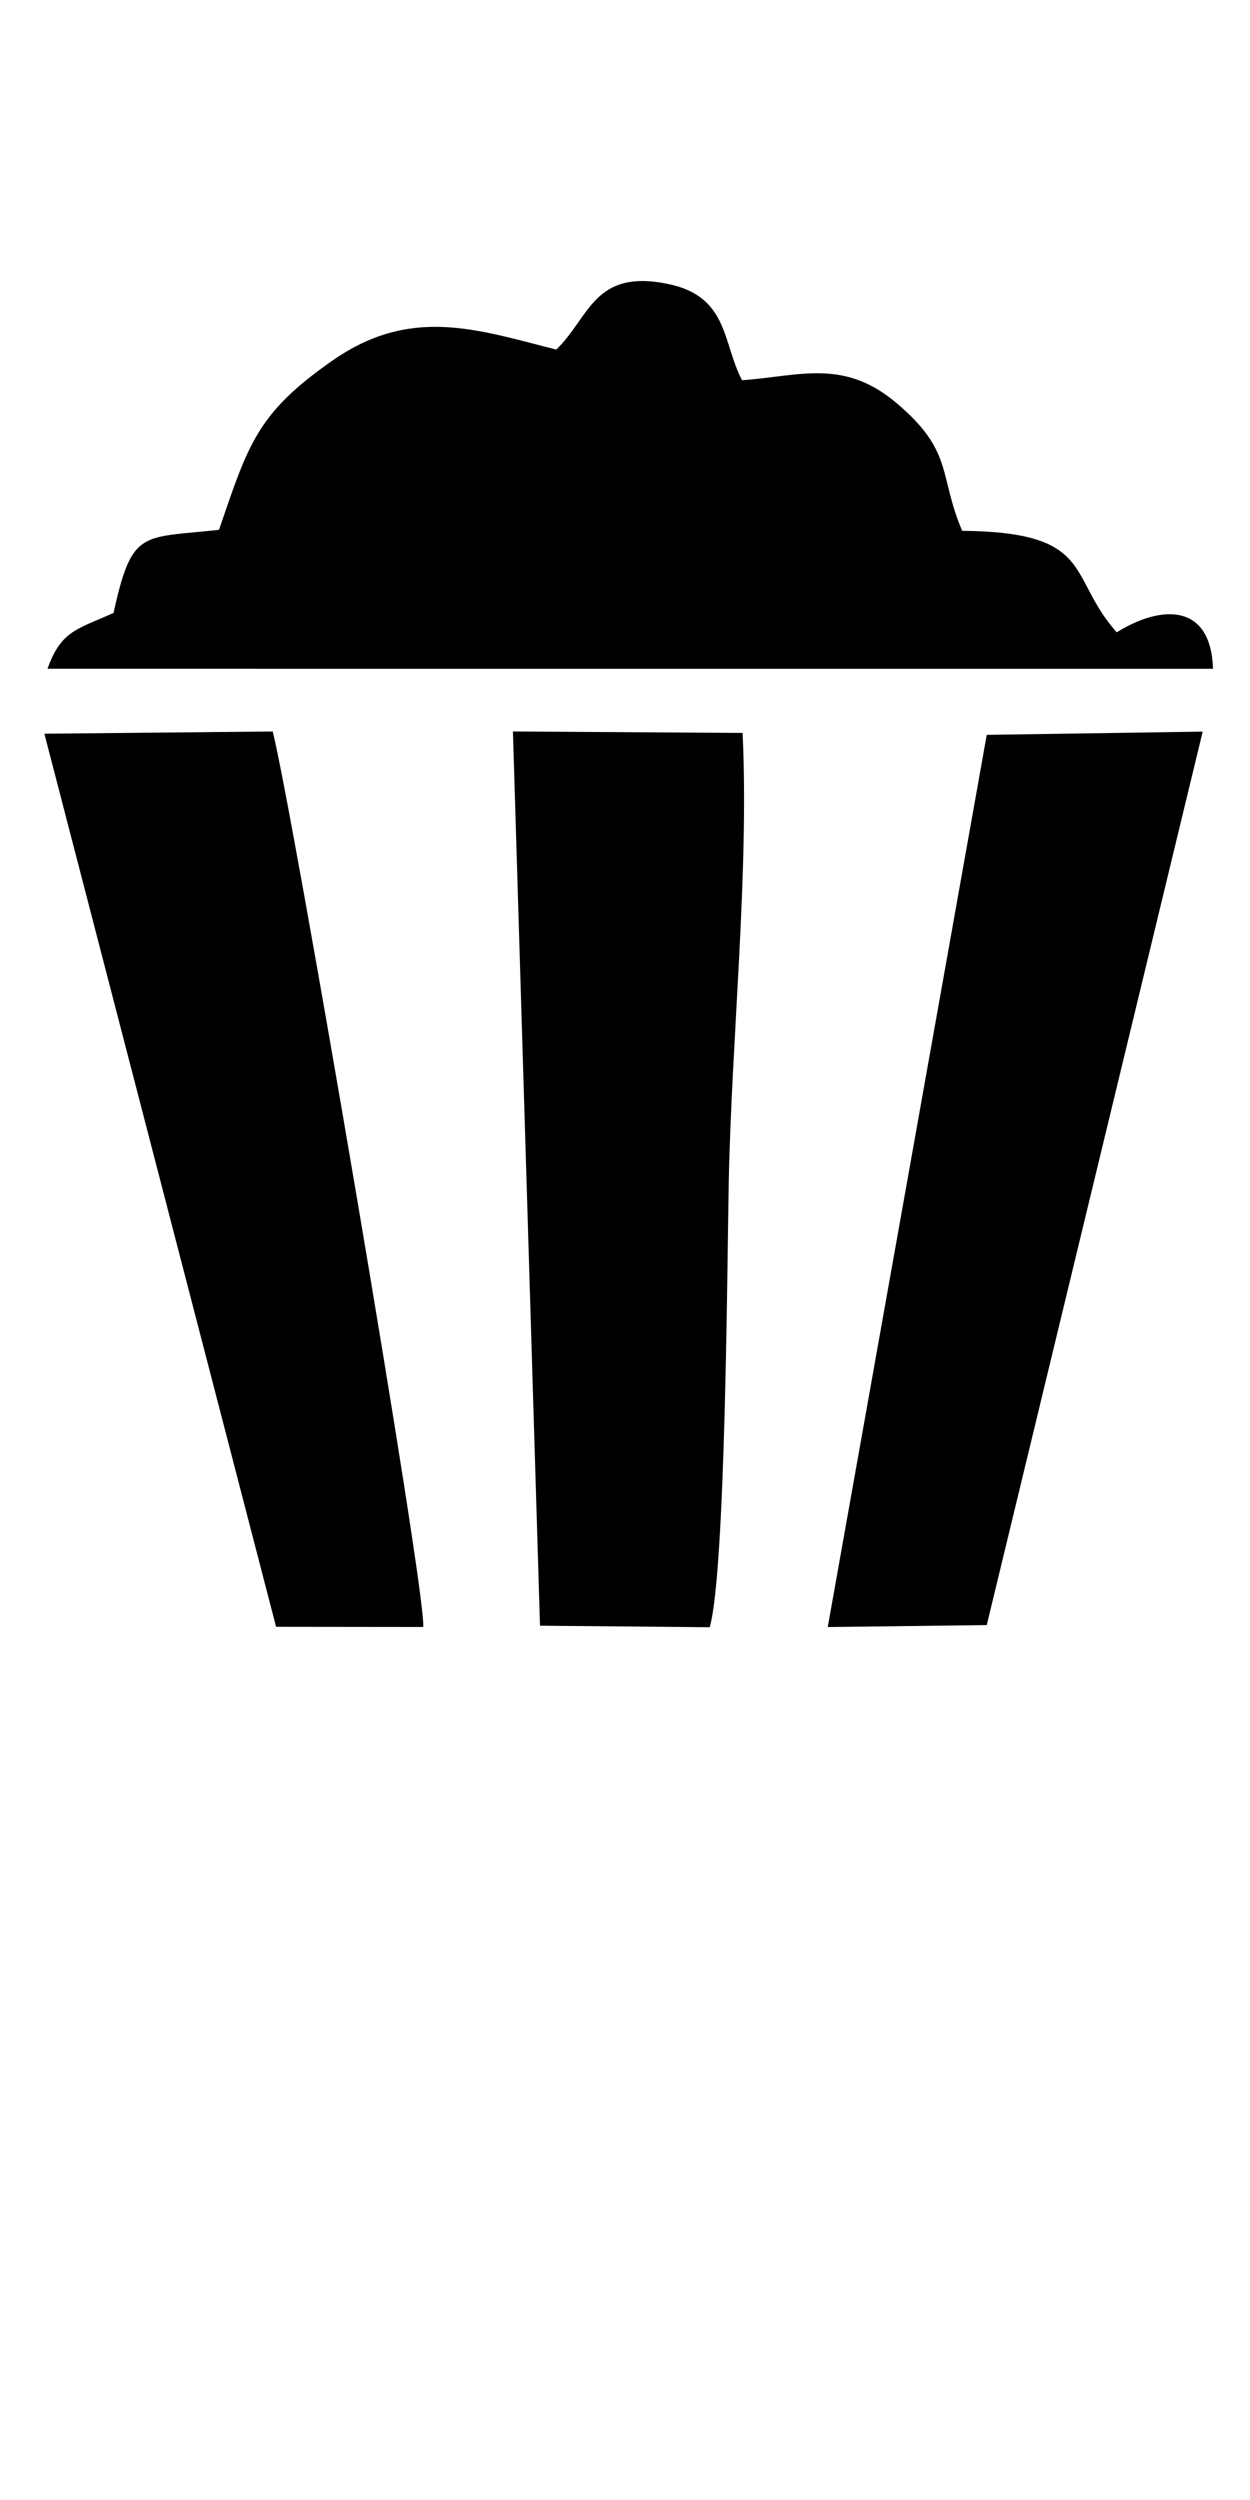 <?xml version="1.0" encoding="UTF-8"?>
<!DOCTYPE svg PUBLIC "-//W3C//DTD SVG 1.1//EN" "http://www.w3.org/Graphics/SVG/1.1/DTD/svg11.dtd">
<!-- Creator: CorelDRAW 2019 (64-Bit) -->
<svg xmlns="http://www.w3.org/2000/svg" xml:space="preserve" width="60mm" height="120mm" version="1.1" style="shape-rendering:geometricPrecision; text-rendering:geometricPrecision; image-rendering:optimizeQuality; fill-rule:evenodd; clip-rule:evenodd"
viewBox="0 0 6000 12000"
 xmlns:xlink="http://www.w3.org/1999/xlink"
 xmlns:xodm="http://www.corel.com/coreldraw/odm/2003">
 <defs>
  <style type="text/css">
   <![CDATA[
    .fil0 {fill:black}
   ]]>
  </style>
 </defs>
 <g id="Capa_x0020_1">
  <g id="_1283173920">
   <path class="fil0" d="M2670.08 1677.97c-382.75,-96.71 -699.23,-210.17 -1077.23,54.75 -359.03,251.63 -400.44,397.98 -541.65,810.42 -371.33,41.78 -417.18,-6.5 -506.2,398.96 -174.4,78.58 -251.82,84.58 -316.99,268.05l5594.25 0.06c-8.93,-308.63 -239.21,-312.97 -462.03,-175.1 -239.73,-269.01 -100.07,-480.95 -741.85,-487.27 -114.48,-268.7 -38.7,-379.54 -314.96,-613.11 -254.32,-215.02 -464.47,-129.45 -741.51,-109.58 -94.79,-179.3 -63.15,-401.75 -355.04,-462.1 -358.02,-74.03 -376.76,161.54 -536.79,314.92z"/>
   <path class="fil0" d="M2592.03 7803.33l814.54 7.39c76.32,-262.51 84,-1757.85 91.42,-2135.18 13.46,-685.14 98.16,-1491.9 66.48,-2157.45l-1102.39 -6.9 129.95 4292.14z"/>
   <path class="fil0" d="M1325.22 7808.67l706 0.82c20.48,-135.62 -630.36,-3939.22 -722.23,-4298.33l-1095.99 10.64 1112.22 4286.87z"/>
   <polygon class="fil0" points="5772.92,3511.81 4736.35,3527.29 3973.2,7809.73 4736.37,7800.43 "/>
  </g>
 </g>
</svg>
